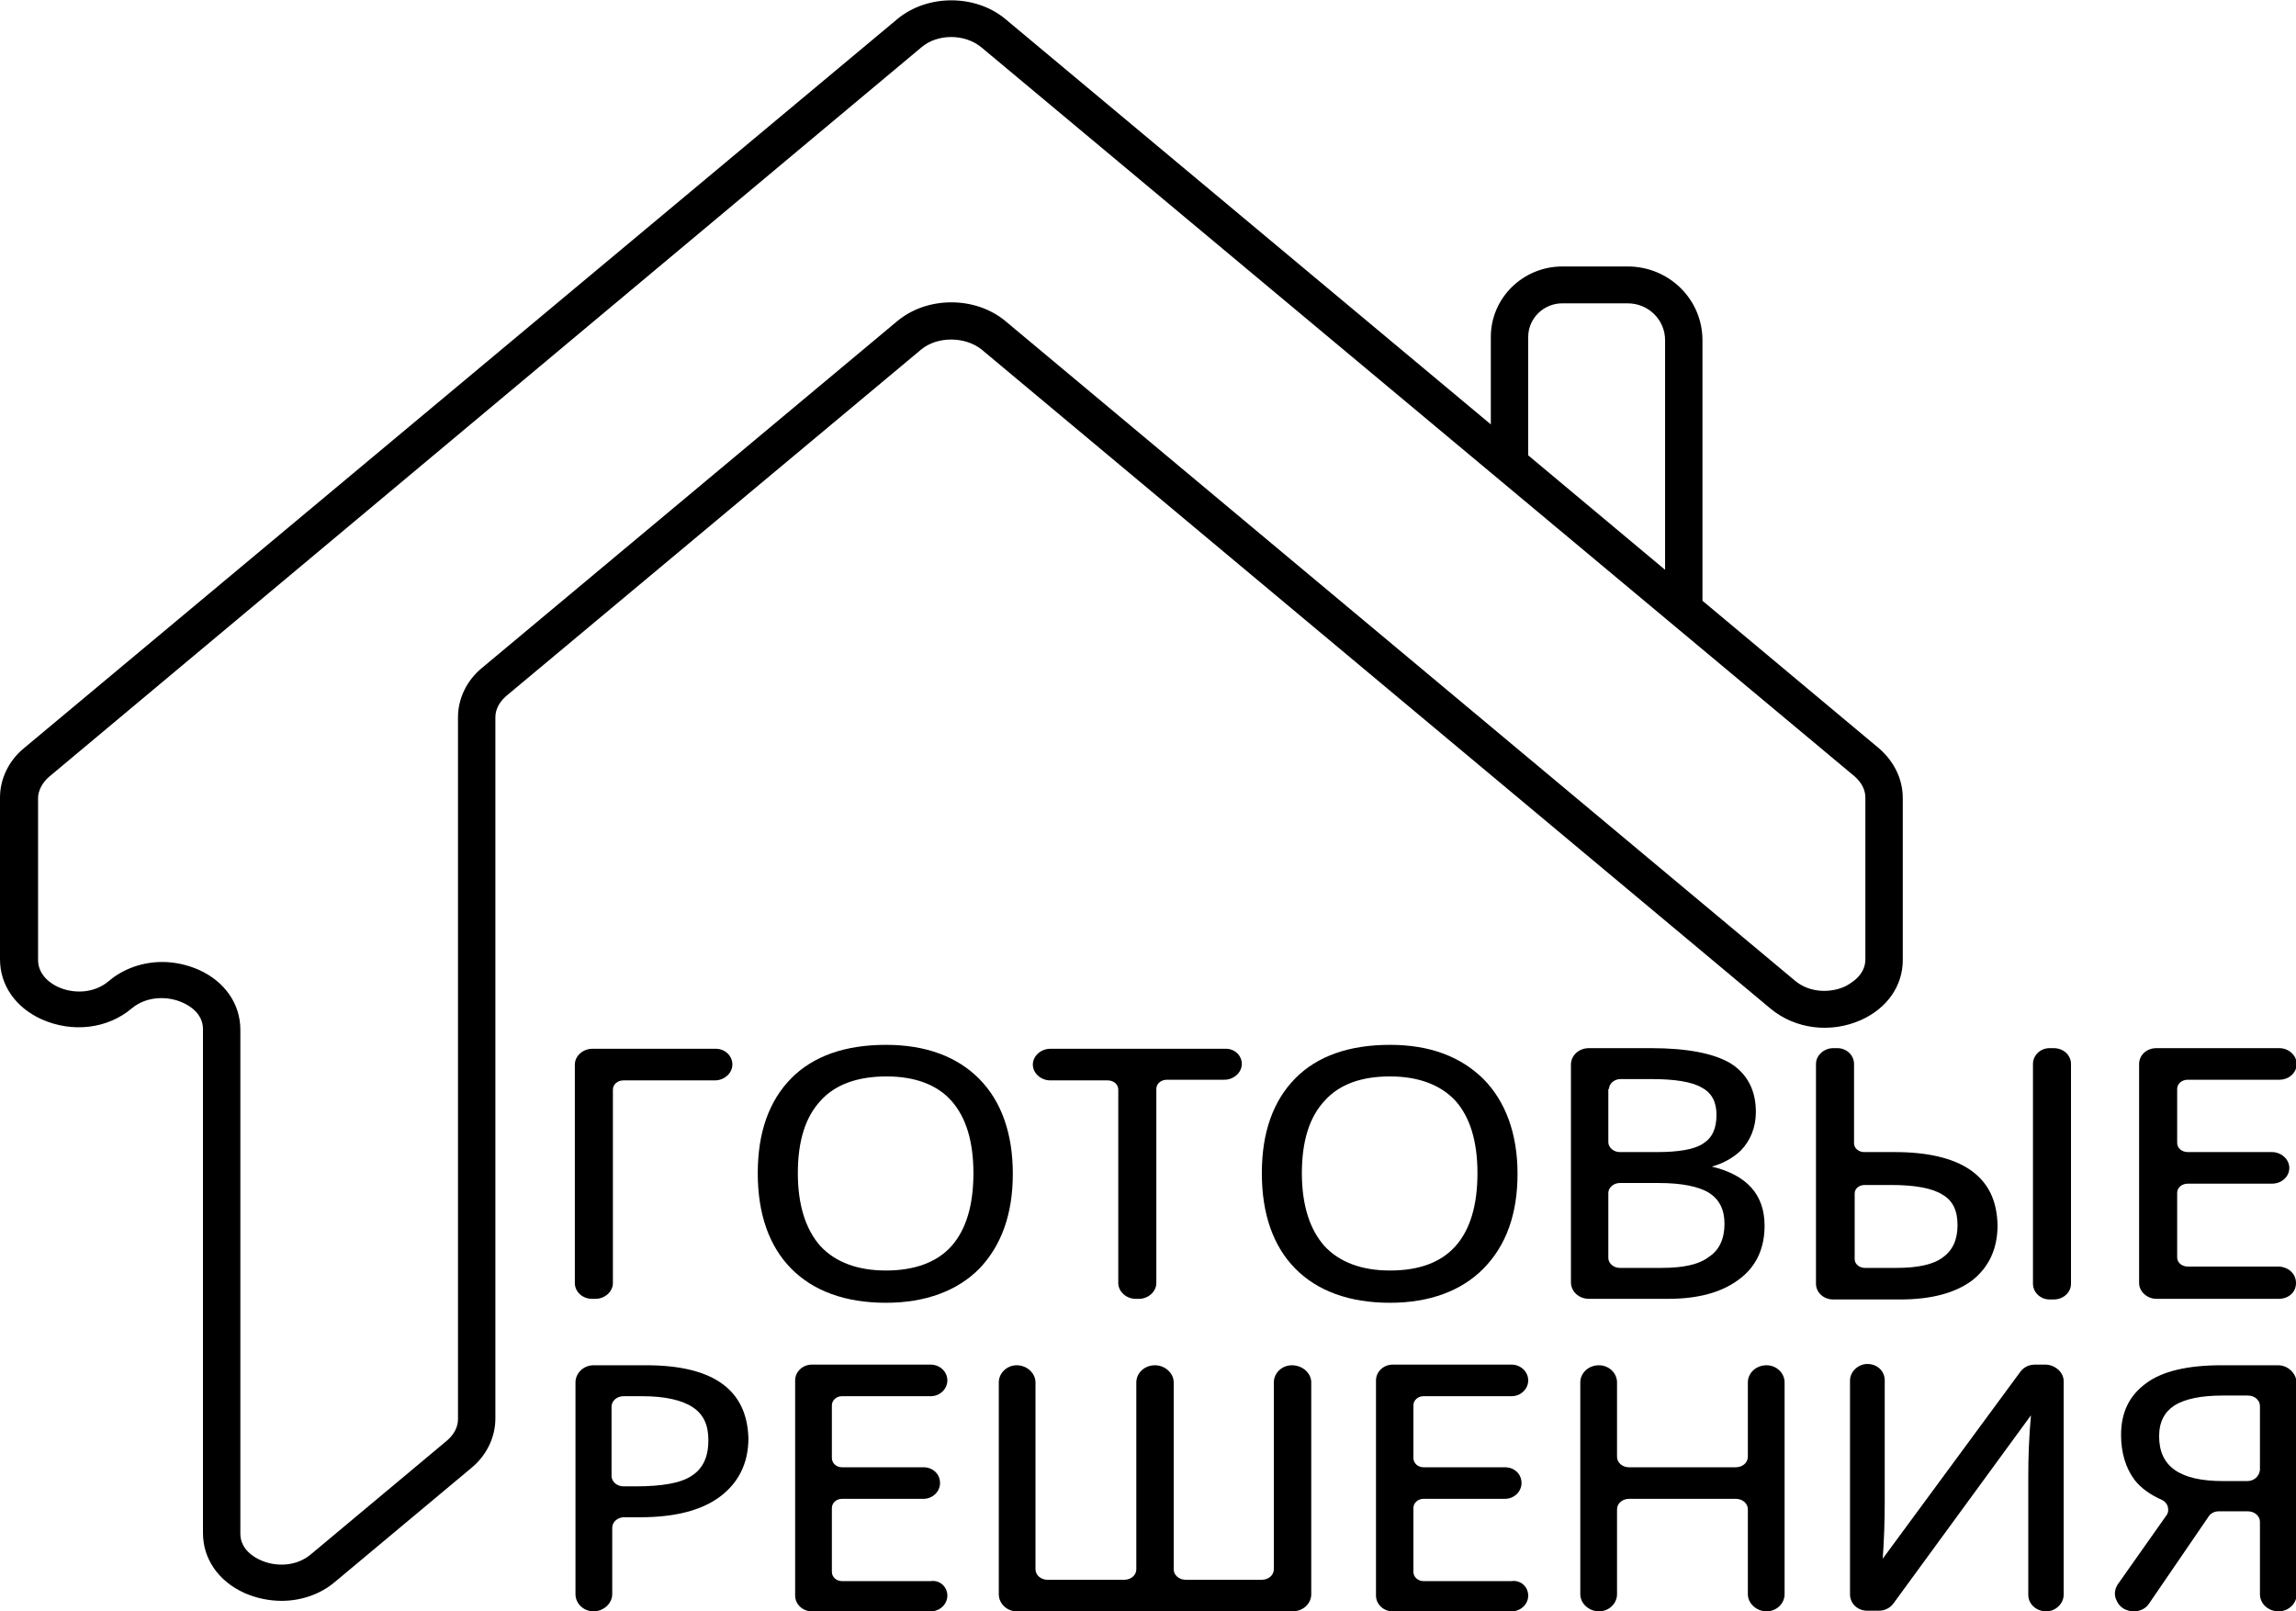 <svg width="57" height="40" viewBox="0 0 57 40" fill="none" xmlns="http://www.w3.org/2000/svg">
<path d="M18.182 26.427C18.182 26.639 17.983 26.819 17.751 26.819H15.481C15.332 26.819 15.216 26.917 15.216 27.048V31.85C15.216 32.062 15.017 32.242 14.785 32.242H14.702C14.453 32.242 14.271 32.062 14.271 31.85V26.427C14.271 26.215 14.47 26.035 14.702 26.035H17.735C17.983 26.019 18.182 26.198 18.182 26.427Z" fill="black"/>
<path d="M24.315 26.787C23.768 26.231 22.989 25.937 21.994 25.937C20.983 25.937 20.188 26.215 19.641 26.77C19.094 27.326 18.812 28.109 18.812 29.122C18.812 30.135 19.094 30.935 19.641 31.49C20.188 32.046 20.983 32.34 21.994 32.34C22.972 32.34 23.768 32.046 24.315 31.49C24.862 30.919 25.144 30.135 25.144 29.138C25.144 28.142 24.862 27.342 24.315 26.787ZM21.994 31.539C21.282 31.539 20.735 31.327 20.37 30.935C20.006 30.527 19.807 29.922 19.807 29.122C19.807 28.338 19.989 27.734 20.37 27.326C20.735 26.917 21.298 26.721 22.011 26.721C22.724 26.721 23.271 26.933 23.619 27.326C23.983 27.734 24.166 28.338 24.166 29.122C24.166 29.922 23.983 30.527 23.619 30.935C23.254 31.343 22.691 31.539 21.994 31.539Z" fill="black"/>
<path d="M30.829 26.411C30.829 26.623 30.63 26.803 30.398 26.803H28.972C28.823 26.803 28.707 26.901 28.707 27.031V31.85C28.707 32.062 28.508 32.242 28.276 32.242H28.193C27.961 32.242 27.762 32.062 27.762 31.85V27.048C27.762 26.917 27.646 26.819 27.497 26.819H26.072C25.84 26.819 25.641 26.639 25.641 26.427C25.641 26.215 25.84 26.035 26.072 26.035H30.398C30.646 26.019 30.829 26.198 30.829 26.411Z" fill="black"/>
<path d="M36.829 26.787C36.265 26.231 35.503 25.937 34.508 25.937C33.497 25.937 32.702 26.215 32.155 26.77C31.608 27.326 31.326 28.109 31.326 29.122C31.326 30.135 31.608 30.935 32.155 31.49C32.702 32.046 33.497 32.34 34.508 32.34C35.486 32.34 36.282 32.046 36.829 31.49C37.392 30.919 37.674 30.135 37.674 29.138C37.674 28.142 37.376 27.342 36.829 26.787ZM34.508 31.539C33.795 31.539 33.249 31.327 32.884 30.935C32.519 30.527 32.32 29.922 32.32 29.122C32.32 28.338 32.503 27.734 32.884 27.326C33.249 26.917 33.795 26.721 34.508 26.721C35.221 26.721 35.768 26.933 36.133 27.326C36.497 27.734 36.679 28.338 36.679 29.122C36.679 29.922 36.497 30.527 36.133 30.935C35.768 31.343 35.221 31.539 34.508 31.539Z" fill="black"/>
<path d="M42.497 28.959C42.796 28.877 43.044 28.73 43.227 28.55C43.459 28.305 43.591 27.979 43.591 27.603C43.591 27.064 43.376 26.656 42.961 26.395C42.547 26.149 41.884 26.019 40.989 26.019H39.447C39.199 26.019 39 26.198 39 26.427V31.833C39 32.062 39.199 32.242 39.447 32.242H41.42C42.166 32.242 42.746 32.078 43.16 31.768C43.591 31.458 43.807 31 43.807 30.429C43.807 29.661 43.376 29.171 42.497 28.959ZM41.254 31.474H40.21C40.061 31.474 39.928 31.36 39.928 31.229V29.612C39.928 29.481 40.061 29.367 40.21 29.367H41.188C41.735 29.367 42.166 29.449 42.431 29.612C42.68 29.775 42.812 30.02 42.812 30.38C42.812 30.755 42.68 31.033 42.431 31.196C42.182 31.392 41.785 31.474 41.254 31.474ZM39.945 27.032C39.945 26.901 40.077 26.787 40.227 26.787H41.005C41.569 26.787 42 26.852 42.249 26.999C42.497 27.13 42.613 27.358 42.613 27.669C42.613 28.011 42.514 28.24 42.282 28.387C42.066 28.534 41.669 28.599 41.138 28.599H40.21C40.061 28.599 39.928 28.485 39.928 28.354V27.032H39.945Z" fill="black"/>
<path d="M51.414 26.411V31.866C51.414 32.078 51.232 32.258 50.983 32.258H50.884C50.652 32.258 50.47 32.078 50.47 31.866V26.411C50.47 26.198 50.652 26.019 50.884 26.019H50.983C51.232 26.019 51.414 26.198 51.414 26.411Z" fill="black"/>
<path d="M48.912 29.04C48.481 28.746 47.851 28.599 47.039 28.599H46.276C46.144 28.599 46.028 28.501 46.028 28.387V26.411C46.028 26.198 45.845 26.019 45.613 26.019H45.514C45.282 26.019 45.083 26.198 45.083 26.411V31.866C45.083 32.078 45.265 32.258 45.514 32.258H47.171C47.95 32.258 48.547 32.095 48.961 31.784C49.376 31.458 49.591 31 49.591 30.412C49.575 29.792 49.359 29.351 48.912 29.04ZM47.088 31.474H46.293C46.16 31.474 46.044 31.376 46.044 31.262V29.628C46.044 29.498 46.16 29.416 46.293 29.416H46.956C47.553 29.416 47.983 29.498 48.232 29.661C48.481 29.808 48.597 30.053 48.597 30.412C48.597 30.772 48.481 31.033 48.232 31.213C48 31.392 47.602 31.474 47.088 31.474Z" fill="black"/>
<path d="M57 31.85C57 32.078 56.818 32.242 56.569 32.242H53.536C53.304 32.242 53.105 32.062 53.105 31.85V26.411C53.105 26.198 53.287 26.019 53.536 26.019H56.586C56.818 26.019 57.017 26.198 57.017 26.411C57.017 26.623 56.834 26.803 56.586 26.803H54.315C54.166 26.803 54.05 26.901 54.05 27.032V28.371C54.05 28.501 54.166 28.599 54.315 28.599H56.403C56.635 28.599 56.834 28.779 56.834 28.991C56.834 29.204 56.652 29.383 56.403 29.383H54.315C54.166 29.383 54.05 29.481 54.05 29.612V31.213C54.05 31.343 54.166 31.441 54.315 31.441H56.586C56.818 31.458 57 31.621 57 31.85Z" fill="black"/>
<path d="M16.044 33.891H14.735C14.486 33.891 14.287 34.087 14.287 34.316V39.575C14.287 39.804 14.486 40 14.735 40C14.983 40 15.199 39.804 15.199 39.575V37.926C15.199 37.779 15.332 37.664 15.497 37.664H15.895C16.74 37.664 17.403 37.501 17.867 37.158C18.332 36.815 18.58 36.325 18.58 35.704C18.547 34.496 17.702 33.891 16.044 33.891ZM15.779 36.897H15.481C15.315 36.897 15.182 36.782 15.182 36.635V34.92C15.182 34.773 15.315 34.659 15.481 34.659H15.945C16.508 34.659 16.939 34.757 17.204 34.937C17.47 35.116 17.586 35.378 17.586 35.753C17.586 36.162 17.453 36.456 17.171 36.635C16.906 36.815 16.442 36.897 15.779 36.897Z" fill="black"/>
<path d="M23.519 39.608C23.519 39.82 23.337 40 23.105 40H20.155C19.923 40 19.74 39.82 19.74 39.608V34.267C19.74 34.055 19.923 33.875 20.155 33.875H23.105C23.337 33.875 23.519 34.055 23.519 34.267C23.519 34.479 23.337 34.659 23.105 34.659H20.901C20.768 34.659 20.652 34.757 20.652 34.888V36.194C20.652 36.325 20.768 36.423 20.901 36.423H22.923C23.155 36.423 23.337 36.586 23.337 36.815C23.337 37.027 23.155 37.207 22.923 37.207H20.901C20.768 37.207 20.652 37.305 20.652 37.436V39.02C20.652 39.151 20.768 39.249 20.901 39.249H23.105C23.337 39.216 23.519 39.396 23.519 39.608Z" fill="black"/>
<path d="M32.553 34.316V39.575C32.553 39.804 32.354 40 32.089 40H25.243C24.994 40 24.796 39.804 24.796 39.575V34.316C24.796 34.087 24.994 33.891 25.243 33.891C25.492 33.891 25.707 34.087 25.707 34.316V38.955C25.707 39.102 25.84 39.216 26.006 39.216H27.912C28.077 39.216 28.21 39.102 28.21 38.955V34.316C28.21 34.087 28.409 33.891 28.674 33.891C28.923 33.891 29.138 34.087 29.138 34.316V38.955C29.138 39.102 29.271 39.216 29.436 39.216H31.326C31.492 39.216 31.624 39.102 31.624 38.955V34.316C31.624 34.087 31.823 33.891 32.072 33.891C32.337 33.891 32.553 34.087 32.553 34.316Z" fill="black"/>
<path d="M37.939 39.608C37.939 39.82 37.757 40 37.525 40H34.575C34.343 40 34.16 39.82 34.16 39.608V34.267C34.16 34.055 34.343 33.875 34.575 33.875H37.525C37.757 33.875 37.939 34.055 37.939 34.267C37.939 34.479 37.757 34.659 37.525 34.659H35.337C35.205 34.659 35.089 34.757 35.089 34.888V36.194C35.089 36.325 35.205 36.423 35.337 36.423H37.359C37.591 36.423 37.773 36.586 37.773 36.815C37.773 37.027 37.591 37.207 37.359 37.207H35.337C35.205 37.207 35.089 37.305 35.089 37.436V39.02C35.089 39.151 35.205 39.249 35.337 39.249H37.525C37.757 39.216 37.939 39.396 37.939 39.608Z" fill="black"/>
<path d="M44.304 34.316V39.575C44.304 39.804 44.105 40 43.856 40C43.608 40 43.392 39.804 43.392 39.575V37.468C43.392 37.321 43.26 37.207 43.094 37.207H40.442C40.276 37.207 40.144 37.321 40.144 37.468V39.575C40.144 39.804 39.945 40 39.696 40C39.447 40 39.232 39.804 39.232 39.575V34.316C39.232 34.087 39.431 33.891 39.696 33.891C39.945 33.891 40.144 34.087 40.144 34.316V36.162C40.144 36.309 40.276 36.423 40.442 36.423H43.094C43.26 36.423 43.392 36.309 43.392 36.162V34.316C43.392 34.087 43.591 33.891 43.856 33.891C44.105 33.891 44.304 34.087 44.304 34.316Z" fill="black"/>
<path d="M51.232 34.283V39.592C51.232 39.804 51.033 40 50.801 40C50.553 40 50.354 39.82 50.354 39.592V36.635C50.354 36.178 50.37 35.688 50.42 35.133L47.006 39.804C46.923 39.918 46.79 39.984 46.641 39.984H46.359C46.111 39.984 45.928 39.804 45.928 39.575V34.267C45.928 34.055 46.127 33.859 46.359 33.859C46.608 33.859 46.79 34.038 46.79 34.267V37.256C46.79 37.762 46.773 38.252 46.74 38.693L50.155 34.055C50.238 33.94 50.37 33.875 50.519 33.875H50.801C51.033 33.891 51.232 34.071 51.232 34.283Z" fill="black"/>
<path d="M56.553 33.891H55.144C54.315 33.891 53.685 34.038 53.287 34.332C52.856 34.643 52.657 35.067 52.657 35.623C52.657 36.064 52.773 36.439 52.989 36.733C53.155 36.946 53.387 37.109 53.685 37.24C53.751 37.272 53.801 37.338 53.818 37.403C53.834 37.468 53.834 37.55 53.785 37.615L52.575 39.33C52.492 39.461 52.475 39.608 52.558 39.755C52.624 39.902 52.79 40 52.972 40C53.122 40 53.271 39.935 53.354 39.804L54.829 37.648C54.879 37.566 54.978 37.517 55.077 37.517H55.807C55.972 37.517 56.105 37.632 56.105 37.779V39.575C56.105 39.804 56.304 40 56.569 40C56.818 40 57.017 39.804 57.017 39.575V34.316C57 34.087 56.801 33.891 56.553 33.891ZM55.79 36.766H55.193C54.116 36.766 53.602 36.407 53.602 35.655C53.602 35.296 53.735 35.051 53.983 34.888C54.249 34.724 54.646 34.643 55.177 34.643H55.807C55.972 34.643 56.105 34.757 56.105 34.904V36.488C56.088 36.652 55.956 36.766 55.79 36.766Z" fill="black"/>
<path d="M46.641 18.571L42.265 14.913V8.445C42.265 7.432 41.437 6.615 40.409 6.615H38.785C37.807 6.615 37.011 7.399 37.011 8.363V10.535L24.961 0.474C24.215 -0.147 23.022 -0.147 22.276 0.474L0.597 18.571C0.215 18.882 0 19.339 0 19.796V23.814C0 24.451 0.381 25.006 1.028 25.3C1.79 25.643 2.669 25.546 3.282 25.023C3.663 24.712 4.193 24.729 4.541 24.892C4.691 24.957 5.039 25.154 5.039 25.546V38.057C5.039 38.694 5.42 39.249 6.066 39.543C6.365 39.674 6.68 39.739 6.994 39.739C7.475 39.739 7.956 39.576 8.32 39.265L11.702 36.44C12.083 36.129 12.298 35.672 12.298 35.215V17.804C12.298 17.608 12.398 17.428 12.563 17.281L22.873 8.673C23.271 8.347 23.95 8.347 24.365 8.673L43.956 25.039C44.569 25.546 45.447 25.66 46.21 25.317C46.856 25.023 47.238 24.468 47.238 23.831V19.813C47.238 19.339 47.022 18.898 46.641 18.571ZM37.939 8.363C37.939 7.906 38.32 7.53 38.785 7.53H40.409C40.923 7.53 41.337 7.938 41.337 8.445V14.145L37.939 11.303V8.363ZM46.309 23.814C46.309 24.206 45.961 24.402 45.812 24.484C45.464 24.647 44.934 24.663 44.553 24.337L24.961 7.971C24.215 7.35 23.022 7.35 22.276 7.971L11.967 16.579C11.586 16.889 11.37 17.346 11.37 17.804V35.231C11.37 35.427 11.271 35.607 11.105 35.754L7.724 38.579C7.343 38.906 6.812 38.89 6.464 38.726C6.315 38.661 5.967 38.465 5.967 38.073V25.562C5.967 24.925 5.586 24.369 4.939 24.076C4.641 23.945 4.326 23.88 4.028 23.88C3.547 23.88 3.066 24.043 2.702 24.353C2.32 24.68 1.79 24.663 1.442 24.5C1.293 24.435 0.945 24.223 0.945 23.831V19.813C0.945 19.633 1.044 19.437 1.21 19.29L22.873 1.176C23.271 0.833 23.95 0.833 24.365 1.176L46.044 19.274C46.21 19.421 46.309 19.6 46.309 19.796V23.814Z" fill="black"/>
</svg>
